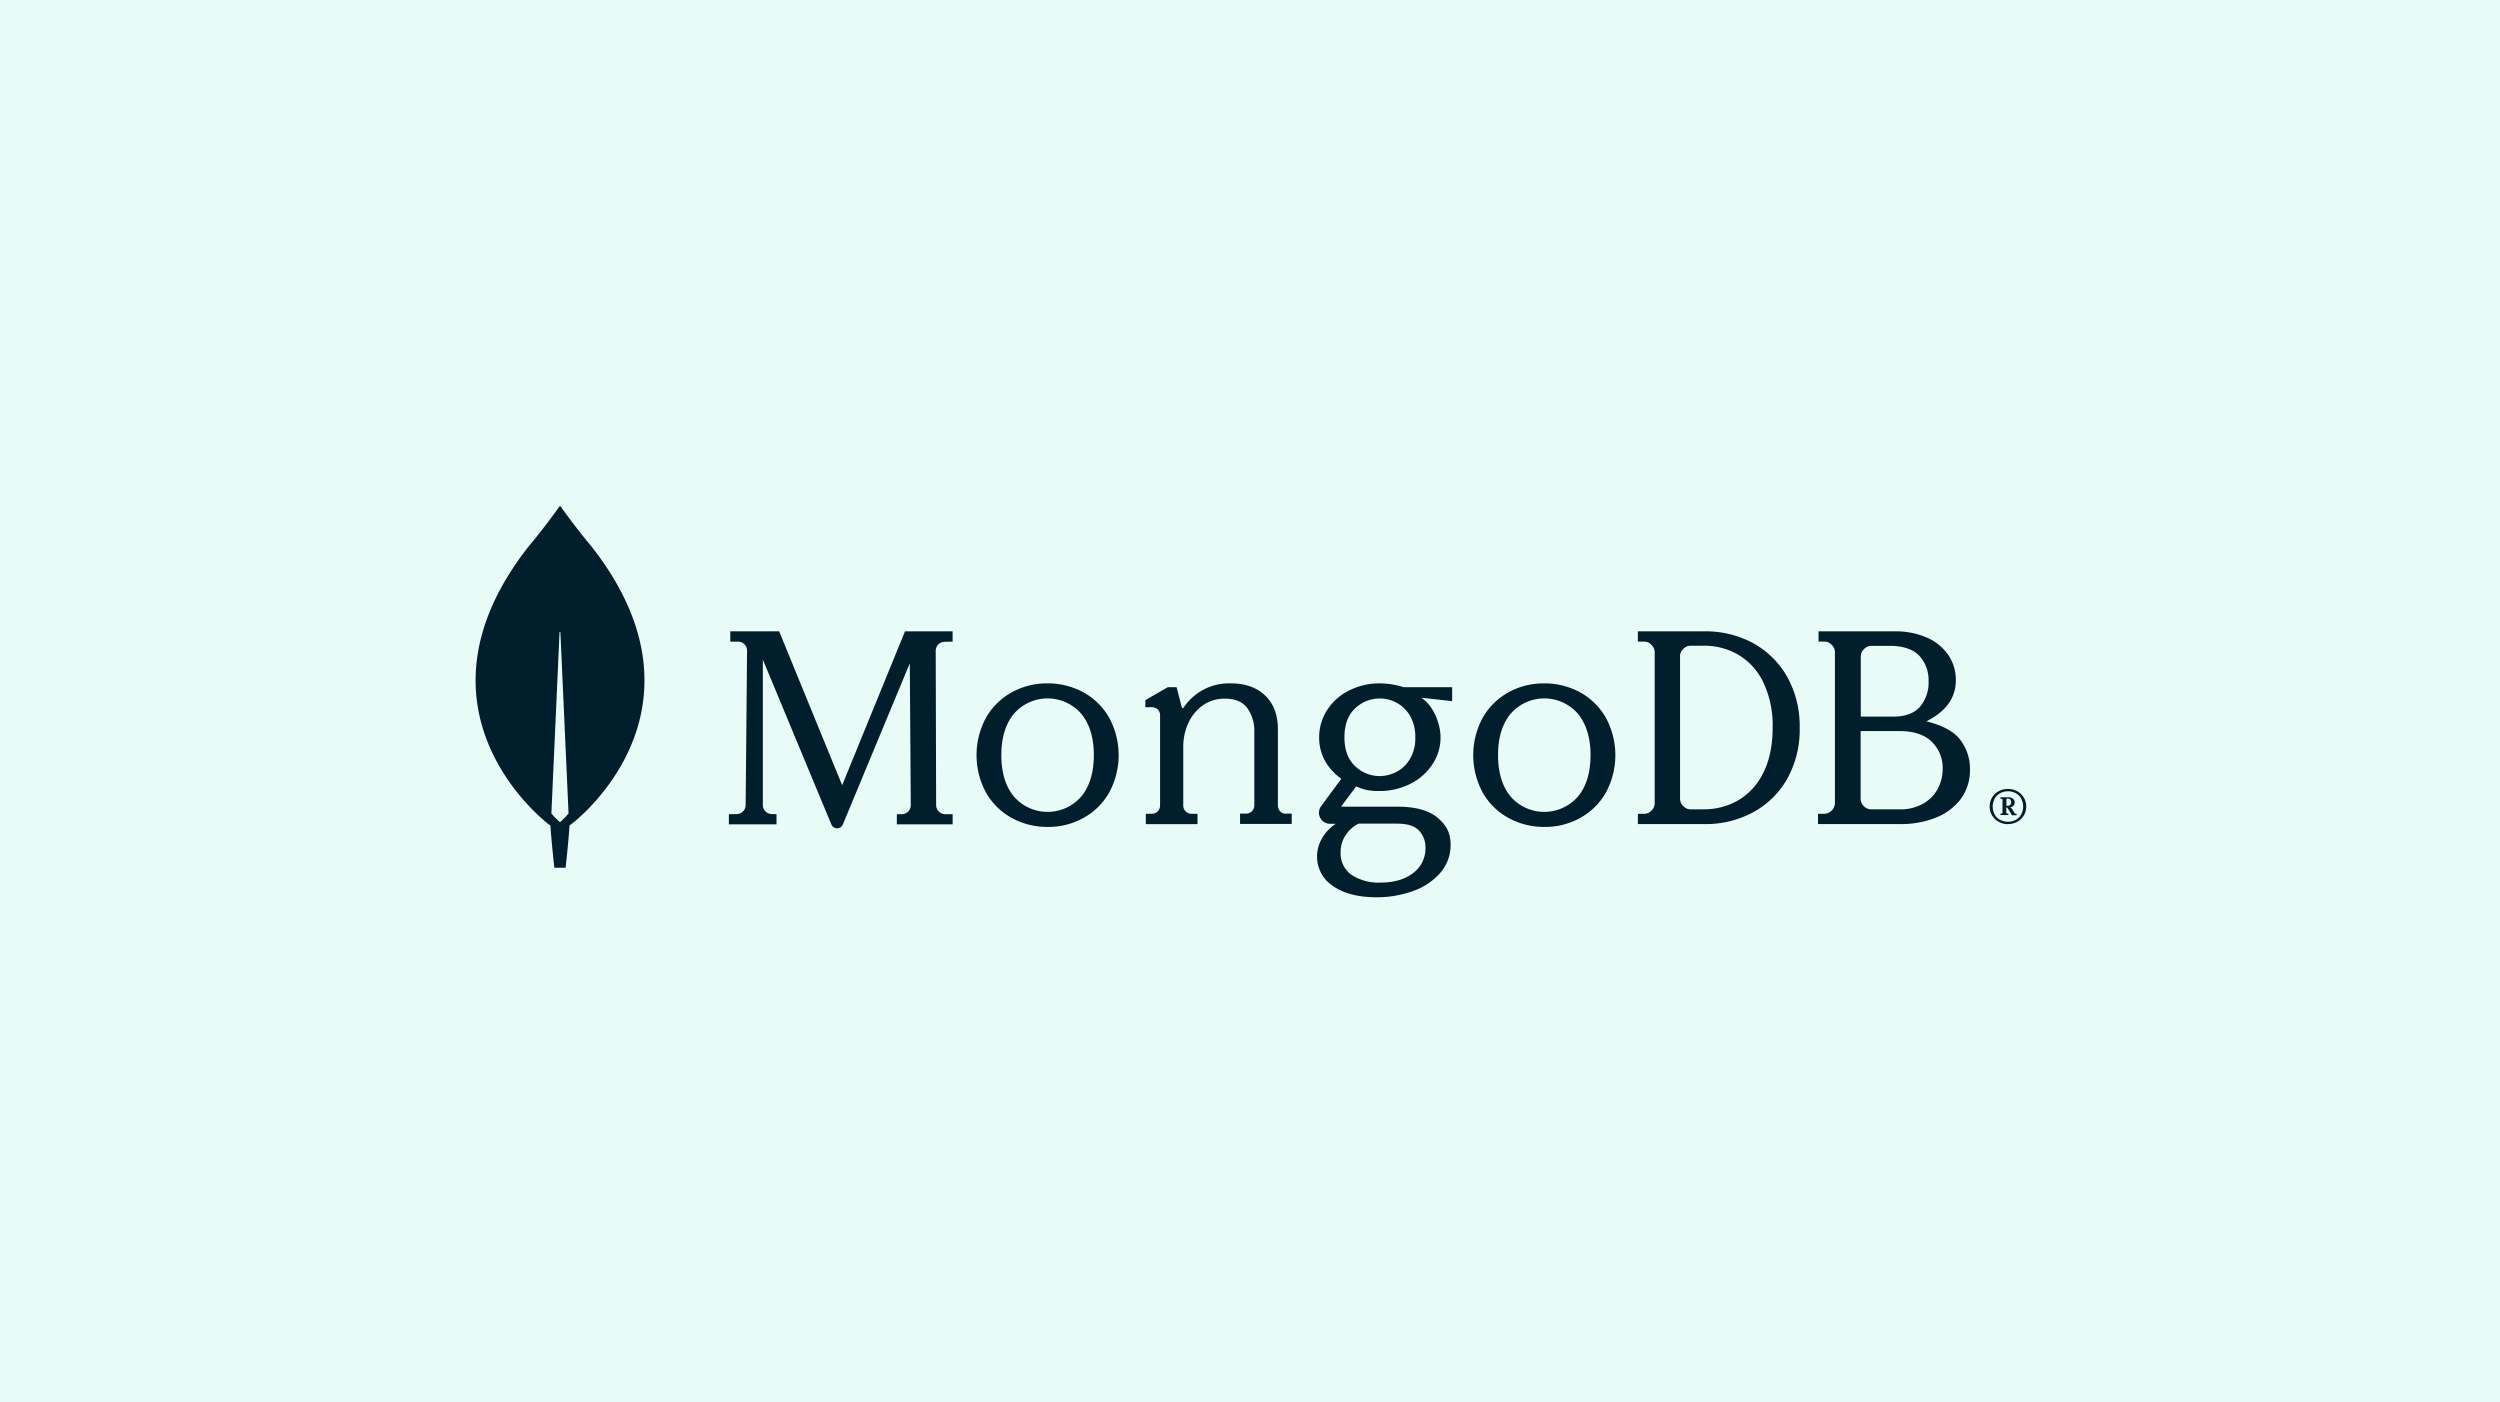 <svg id="mongodb" xmlns="http://www.w3.org/2000/svg" width="820" height="460" viewBox="0 0 820 460">
  <rect id="bg" width="820" height="460" fill="#e8fbf7"/>
  <g id="logo" transform="translate(156 166)">
    <path id="Path_3997" data-name="Path 3997" d="M37.994,13.22C33.016,7.314,28.729,1.315,27.854.069a.223.223,0,0,0-.323,0C26.655,1.315,22.368,7.314,17.39,13.22c-42.729,54.5,6.73,91.272,6.73,91.272l.415.277c.369,5.675,1.291,13.843,1.291,13.843h3.688s.922-8.121,1.291-13.843l.415-.323C31.265,104.493,80.723,67.716,37.994,13.22ZM27.669,103.662a20.437,20.437,0,0,1-2.812-2.861v-.093l2.673-59.341a.138.138,0,1,1,.277,0l2.673,59.341v.093A20.434,20.434,0,0,1,27.669,103.662Z" transform="translate(0 0)" fill="#001e2b"/>
    <path id="Path_3998" data-name="Path 3998" d="M217.153,139.477l-20.61-50.338L196.5,89H180.462v3.384h2.588a2.923,2.923,0,0,1,2.911,2.967l-.462,50.662a2.955,2.955,0,0,1-2.865,2.92l-2.634.046v3.337h15.619v-3.337L194,148.933a2.956,2.956,0,0,1-2.865-2.92V98.27L213.6,152.316a2.032,2.032,0,0,0,3.789,0l21.95-52.841.324,46.537a2.973,2.973,0,0,1-2.911,2.966h-1.664v3.337h18.3v-3.337h-2.5a3,3,0,0,1-2.911-2.92L247.838,95.4A2.965,2.965,0,0,1,250.7,92.43l2.68-.046V89H237.763Z" transform="translate(-96.925 -47.924)" fill="#001e2b"/>
    <path id="Path_3999" data-name="Path 3999" d="M520.246,168.02a2.8,2.8,0,0,1-.788-2.043V141.09c0-4.736-1.39-8.451-4.17-11.1-2.733-2.647-6.532-3.993-11.258-3.993a17.886,17.886,0,0,0-15.521,7.986.36.36,0,0,1-.324.139.219.219,0,0,1-.232-.232l-1.715-6.64h-2.873L476,131.479V133.8h1.9a3.1,3.1,0,0,1,2.131.7,2.737,2.737,0,0,1,.787,2.135v29.3a2.7,2.7,0,0,1-2.826,2.832h-1.853v3.389H493.1v-3.389h-1.853a2.7,2.7,0,0,1-2.826-2.832V146.523a18.832,18.832,0,0,1,1.576-7.336,14.685,14.685,0,0,1,4.726-5.9,12.265,12.265,0,0,1,7.459-2.275c3.243,0,5.7,1.021,7.228,3.065a12.816,12.816,0,0,1,2.317,7.847v23.959a2.7,2.7,0,0,1-2.826,2.832h-1.853v3.389H524v-3.389h-1.853A2.332,2.332,0,0,1,520.246,168.02Z" transform="translate(-256.313 -67.848)" fill="#001e2b"/>
    <path id="Path_4000" data-name="Path 4000" d="M863.636,92.79A32.782,32.782,0,0,0,848.057,89H826v3.374h2.16a3.13,3.13,0,0,1,2.3,1.063,3.266,3.266,0,0,1,1.057,2.311v49.733a3.265,3.265,0,0,1-1.057,2.311,3.231,3.231,0,0,1-2.3,1.063H826v3.374h22.057a32.782,32.782,0,0,0,15.578-3.79,28.45,28.45,0,0,0,11.258-10.908,33.015,33.015,0,0,0,4.181-16.871,33.134,33.134,0,0,0-4.181-16.87A28.676,28.676,0,0,0,863.636,92.79Zm6.571,27.778c0,5.916-1.057,10.908-3.125,14.929a21.086,21.086,0,0,1-8.226,8.967,22.3,22.3,0,0,1-11.212,2.912h-4.457a3.13,3.13,0,0,1-2.3-1.063A3.265,3.265,0,0,1,839.832,144V97.089a3.166,3.166,0,0,1,1.057-2.311,3.231,3.231,0,0,1,2.3-1.063h4.457a22.3,22.3,0,0,1,11.212,2.912,21.084,21.084,0,0,1,8.226,8.967A32.914,32.914,0,0,1,870.207,120.568Z" transform="translate(-444.778 -47.924)" fill="#001e2b"/>
    <path id="Path_4001" data-name="Path 4001" d="M1000.139,123.943c-2.04-2.357-5.977-4.345-10.606-5.408,6.392-3.189,9.678-7.672,9.678-13.45a14.357,14.357,0,0,0-2.5-8.366,16.63,16.63,0,0,0-7.038-5.685A25.726,25.726,0,0,0,979.153,89H954.185v3.374h1.992a3.167,3.167,0,0,1,2.316,1.063,3.255,3.255,0,0,1,1.066,2.311v49.733a3.671,3.671,0,0,1-3.382,3.374H954v3.374h27.1a30.714,30.714,0,0,0,11.441-2.08,18.6,18.6,0,0,0,8.247-6.1,15.721,15.721,0,0,0,3.055-9.753A15.485,15.485,0,0,0,1000.139,123.943Zm-31.083,22.416a3.254,3.254,0,0,1-1.066-2.311V121.724h12.88q6.805,0,10.421,3.467a11.928,11.928,0,0,1,3.614,9.013,14.012,14.012,0,0,1-1.574,6.378,12.155,12.155,0,0,1-4.772,4.9,14.815,14.815,0,0,1-7.689,1.9h-9.5A3.289,3.289,0,0,1,969.055,146.359Zm-1.019-29.4V97.135a3.154,3.154,0,0,1,1.065-2.311,3.27,3.27,0,0,1,2.316-1.063h6.115c4.4,0,7.643,1.11,9.683,3.235a11.722,11.722,0,0,1,3.055,8.366,12.243,12.243,0,0,1-2.871,8.458c-1.9,2.08-4.772,3.143-8.57,3.143Z" transform="translate(-513.703 -47.924)" fill="#001e2b"/>
    <path id="Path_4002" data-name="Path 4002" d="M391.076,128.948A24.251,24.251,0,0,0,379.307,126a23.627,23.627,0,0,0-11.768,2.948,21.727,21.727,0,0,0-8.413,8.291,25.758,25.758,0,0,0,0,24.6,21.732,21.732,0,0,0,8.413,8.291,24.255,24.255,0,0,0,11.768,2.948,23.631,23.631,0,0,0,11.768-2.948,21.732,21.732,0,0,0,8.413-8.291,25.757,25.757,0,0,0,0-24.6A21.727,21.727,0,0,0,391.076,128.948Zm3.4,20.59c0,5.666-1.379,10.272-4.138,13.588a14.632,14.632,0,0,1-22.066,0c-2.759-3.317-4.138-7.923-4.138-13.588s1.379-10.272,4.138-13.588a14.632,14.632,0,0,1,22.066,0C393.1,139.266,394.478,143.872,394.478,149.538Z" transform="translate(-191.696 -67.848)" fill="#001e2b"/>
    <path id="Path_4003" data-name="Path 4003" d="M744.076,128.948A24.251,24.251,0,0,0,732.307,126a23.627,23.627,0,0,0-11.768,2.948,21.728,21.728,0,0,0-8.413,8.291,25.758,25.758,0,0,0,0,24.6,21.732,21.732,0,0,0,8.413,8.291,24.255,24.255,0,0,0,11.768,2.948,23.632,23.632,0,0,0,11.768-2.948,21.732,21.732,0,0,0,8.413-8.291,25.758,25.758,0,0,0,0-24.6A22.042,22.042,0,0,0,744.076,128.948Zm3.4,20.59c0,5.666-1.38,10.272-4.138,13.588a14.632,14.632,0,0,1-22.066,0c-2.759-3.317-4.138-7.923-4.138-13.588,0-5.712,1.379-10.272,4.138-13.588a14.632,14.632,0,0,1,22.066,0C746.052,139.266,747.478,143.872,747.478,149.538Z" transform="translate(-381.777 -67.848)" fill="#001e2b"/>
    <path id="Path_4004" data-name="Path 4004" d="M618.6,126a21.817,21.817,0,0,0-10.139,2.36,17.94,17.94,0,0,0-7.176,6.432,16.316,16.316,0,0,0-2.592,8.885,15.652,15.652,0,0,0,1.991,7.867,17.81,17.81,0,0,0,5.278,5.738l-6.621,8.978a3.631,3.631,0,0,0-.324,3.794,3.591,3.591,0,0,0,3.241,1.99h1.9a13.845,13.845,0,0,0-4.352,4.488,11.856,11.856,0,0,0-1.805,6.2,11.443,11.443,0,0,0,5.231,9.718c3.426,2.453,8.241,3.7,14.306,3.7a34.541,34.541,0,0,0,11.9-2.036,20.916,20.916,0,0,0,8.935-5.923,13.782,13.782,0,0,0,3.426-9.348c0-3.794-1.389-6.478-4.63-9.069-2.778-2.175-7.13-3.332-12.547-3.332H606.1a.163.163,0,0,1-.093-.047s-.046-.092,0-.138l4.815-6.478a17.028,17.028,0,0,0,3.565,1.2,18.537,18.537,0,0,0,3.75.324,22.618,22.618,0,0,0,10.463-2.36,18.518,18.518,0,0,0,7.269-6.432,15.98,15.98,0,0,0,2.638-8.884c0-3.425-1.667-9.672-6.2-12.865a.046.046,0,0,1,.047-.046l9.954,1.11v-4.581H626.38A25.818,25.818,0,0,0,618.6,126Zm5.555,28.968A11.965,11.965,0,0,1,618.6,156.4a11.566,11.566,0,0,1-8.149-3.285c-2.315-2.175-3.472-5.368-3.472-9.44s1.158-7.265,3.472-9.44a11.567,11.567,0,0,1,8.149-3.286,11.463,11.463,0,0,1,9.908,5.692,13.761,13.761,0,0,1,1.713,7.034,13.1,13.1,0,0,1-1.713,7.034A10.97,10.97,0,0,1,624.158,154.968ZM611.611,172h12.547c3.472,0,5.695.694,7.176,2.175a7.919,7.919,0,0,1,2.222,5.784,9.959,9.959,0,0,1-4.028,8.237c-2.686,2.082-6.3,3.147-10.741,3.147a16.332,16.332,0,0,1-9.491-2.545,8.612,8.612,0,0,1-3.565-7.45,9.936,9.936,0,0,1,1.667-5.6A10.594,10.594,0,0,1,611.611,172Z" transform="translate(-322.006 -67.848)" fill="#001e2b"/>
    <path id="Path_4005" data-name="Path 4005" d="M1078.931,211.766a5.655,5.655,0,0,1-2.931-5,5.767,5.767,0,0,1,.78-2.907,5.282,5.282,0,0,1,2.151-2.09,6.486,6.486,0,0,1,6.138,0,5.656,5.656,0,0,1,2.931,5,5.765,5.765,0,0,1-.78,2.907,5.281,5.281,0,0,1-2.151,2.09,6.286,6.286,0,0,1-3.069.772A5.938,5.938,0,0,1,1078.931,211.766Zm5.635-.636a4.774,4.774,0,0,0,1.786-1.772,5.547,5.547,0,0,0,0-5.178,4.222,4.222,0,0,0-1.786-1.772,5.5,5.5,0,0,0-5.132,0,4.774,4.774,0,0,0-1.786,1.772,5.547,5.547,0,0,0,0,5.178,4.222,4.222,0,0,0,1.786,1.772,5.373,5.373,0,0,0,2.566.636A5.241,5.241,0,0,0,1084.566,211.13Zm-5.04-1.59v-.409l.092-.045h.277a.355.355,0,0,0,.226-.091.248.248,0,0,0,.092-.227v-4.225a.345.345,0,0,0-.092-.227.253.253,0,0,0-.226-.091h-.277l-.092-.045v-.409l.092-.045H1082a2.478,2.478,0,0,1,1.6.454,1.479,1.479,0,0,1,.6,1.272,1.394,1.394,0,0,1-.457,1.09,1.809,1.809,0,0,1-1.145.545l.549.182,1.052,1.68a.349.349,0,0,0,.323.182h.272l.046.046v.408l-.046.046h-1.417l-.092-.046-1.468-2.453h-.365v1.636a.344.344,0,0,0,.092.227.252.252,0,0,0,.226.091h.277l.092.045v.409l-.092.045h-2.428Zm2.335-3a1.085,1.085,0,0,0,.872-.318,1.252,1.252,0,0,0,.318-.863,1.318,1.318,0,0,0-.272-.863.955.955,0,0,0-.78-.318h-.185a.342.342,0,0,0-.226.091.248.248,0,0,0-.092.227v2.044Z" transform="translate(-579.396 -108.233)" fill="#001e2b"/>
  </g>
</svg>
